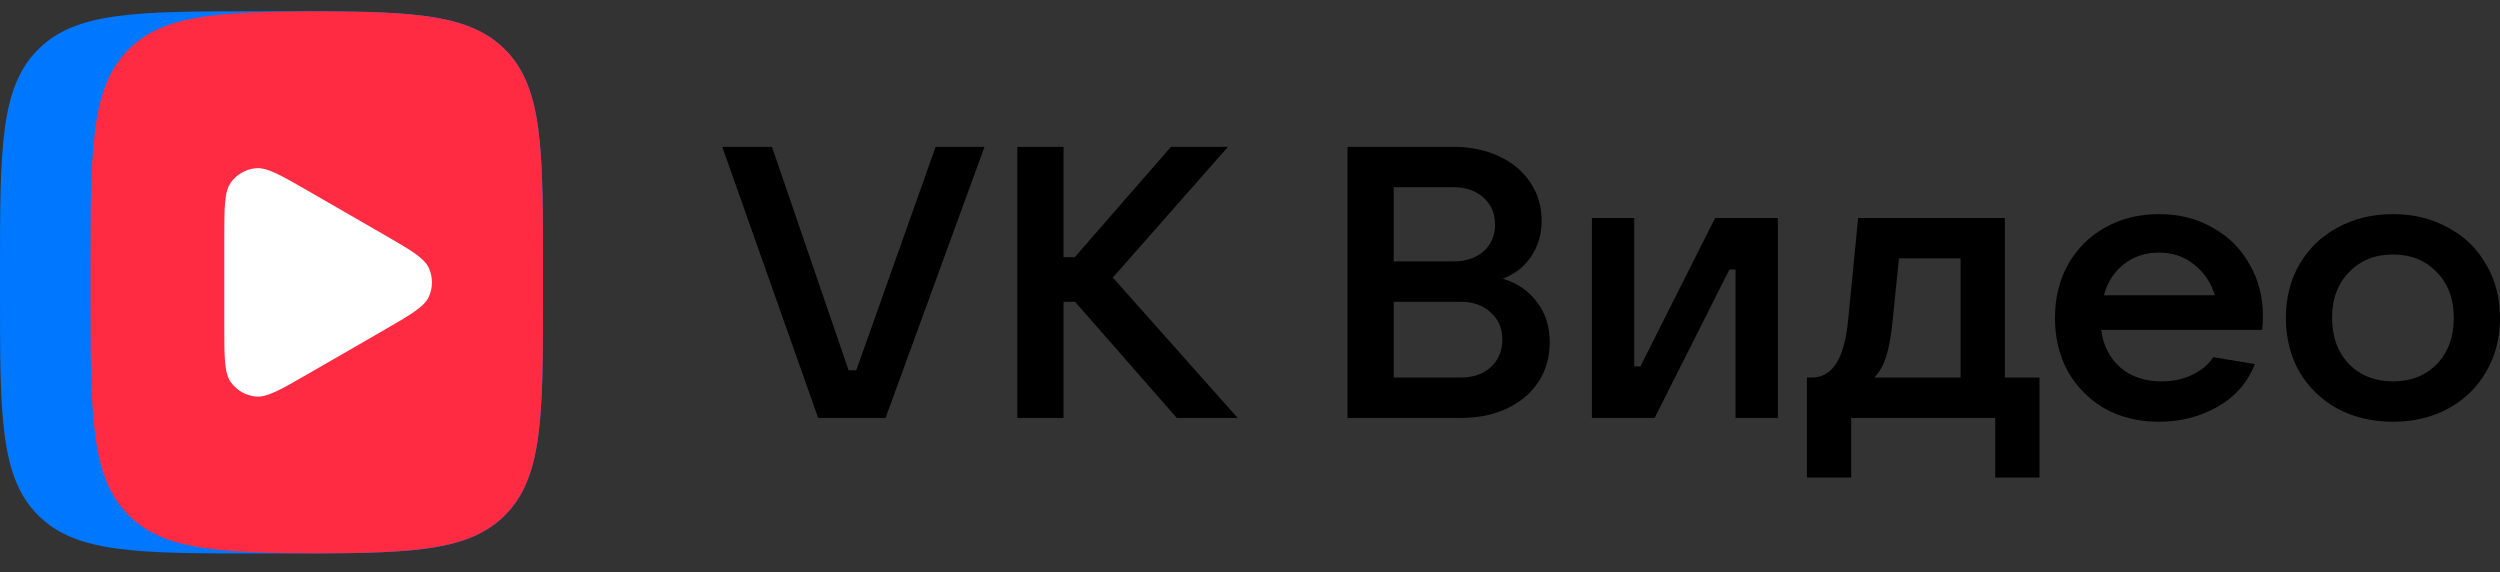 <svg width="83" height="19" viewBox="0 0 83 19" fill="none" xmlns="http://www.w3.org/2000/svg">
<rect x="0" y="0" width="83" height="19" fill="#333333" stroke="none"/>
<path d="M29.401 13.875H27.163L23.979 4.875H25.629L28.173 12.292H28.429L31.063 4.875H32.686L29.401 13.875Z" fill="black"/>
<path d="M36.946 9.215L41.089 13.875H39.069L35.693 10.02H35.31V13.875H33.775V4.875H35.31V8.539H35.681L38.877 4.875H40.769L36.946 9.215Z" fill="black"/>
<path d="M49.891 9.254C50.377 9.398 50.756 9.658 51.029 10.032C51.31 10.398 51.451 10.841 51.451 11.36C51.451 11.854 51.327 12.292 51.08 12.675C50.833 13.049 50.487 13.343 50.044 13.556C49.601 13.768 49.09 13.875 48.51 13.875H44.738V4.875H48.254C48.825 4.875 49.332 4.981 49.776 5.194C50.219 5.398 50.564 5.688 50.811 6.062C51.059 6.437 51.182 6.858 51.182 7.326C51.182 7.777 51.067 8.173 50.837 8.513C50.607 8.854 50.291 9.1 49.891 9.254ZM46.272 6.215V8.679H48.254C48.663 8.679 48.996 8.569 49.252 8.347C49.507 8.117 49.635 7.82 49.635 7.454C49.635 7.088 49.507 6.79 49.252 6.56C48.996 6.33 48.663 6.215 48.254 6.215H46.272ZM48.51 12.534C48.91 12.534 49.239 12.419 49.494 12.19C49.75 11.951 49.878 11.645 49.878 11.271C49.878 10.905 49.75 10.607 49.494 10.377C49.239 10.139 48.91 10.02 48.51 10.02H46.272V12.534H48.51Z" fill="black"/>
<path d="M54.935 13.875H52.851V7.237H54.257V12.164H54.462L56.942 7.237H59.026V13.875H57.62V8.947H57.416L54.935 13.875Z" fill="black"/>
<path d="M59.989 15.853V12.534H60.155C60.837 12.534 61.238 11.9 61.357 10.632L61.69 7.237H66.561V12.534H67.712V15.853H66.241V13.875H61.459V15.853H59.989ZM65.091 12.534V8.577H63.045L62.84 10.607C62.789 11.126 62.717 11.534 62.623 11.832C62.529 12.13 62.397 12.364 62.227 12.534H65.091Z" fill="black"/>
<path d="M75.129 10.479C75.129 10.607 75.121 10.764 75.103 10.951H69.759C69.827 11.471 70.04 11.888 70.398 12.203C70.756 12.509 71.212 12.662 71.766 12.662C72.141 12.662 72.478 12.59 72.776 12.445C73.083 12.3 73.318 12.105 73.48 11.858L74.861 12.088C74.622 12.7 74.209 13.173 73.62 13.505C73.041 13.836 72.393 14.002 71.677 14.002C71.012 14.002 70.415 13.858 69.887 13.568C69.367 13.271 68.958 12.862 68.659 12.343C68.37 11.815 68.225 11.22 68.225 10.556C68.225 9.892 68.37 9.3 68.659 8.781C68.958 8.254 69.367 7.845 69.887 7.556C70.415 7.258 71.012 7.109 71.677 7.109C72.342 7.109 72.934 7.258 73.454 7.556C73.983 7.845 74.392 8.249 74.681 8.769C74.98 9.279 75.129 9.849 75.129 10.479ZM71.677 8.386C71.234 8.386 70.846 8.513 70.513 8.769C70.189 9.024 69.968 9.368 69.849 9.803H73.531C73.403 9.377 73.173 9.037 72.84 8.781C72.516 8.517 72.129 8.386 71.677 8.386Z" fill="black"/>
<path d="M79.446 14.002C78.764 14.002 78.15 13.858 77.605 13.568C77.067 13.271 76.645 12.862 76.339 12.343C76.04 11.815 75.891 11.22 75.891 10.556C75.891 9.892 76.04 9.3 76.339 8.781C76.645 8.254 77.067 7.845 77.605 7.556C78.15 7.258 78.764 7.109 79.446 7.109C80.127 7.109 80.737 7.258 81.274 7.556C81.82 7.845 82.241 8.254 82.54 8.781C82.847 9.3 83 9.892 83 10.556C83 11.22 82.847 11.815 82.54 12.343C82.241 12.862 81.82 13.271 81.274 13.568C80.737 13.858 80.127 14.002 79.446 14.002ZM79.446 12.662C80.042 12.662 80.528 12.47 80.903 12.088C81.278 11.696 81.466 11.185 81.466 10.556C81.466 9.926 81.278 9.42 80.903 9.037C80.528 8.645 80.042 8.449 79.446 8.449C78.849 8.449 78.363 8.645 77.988 9.037C77.613 9.42 77.425 9.926 77.425 10.556C77.425 11.185 77.613 11.696 77.988 12.088C78.363 12.47 78.849 12.662 79.446 12.662Z" fill="black"/>
<path d="M0 9.015C0 4.941 0 2.906 1.267 1.64C2.535 0.375 4.574 0.375 8.654 0.375H9.375C13.454 0.375 15.493 0.375 16.761 1.64C18.028 2.906 18.028 4.941 18.028 9.015V9.735C18.028 13.808 18.028 15.844 16.761 17.109C15.493 18.375 13.454 18.375 9.375 18.375H8.654C4.574 18.375 2.535 18.375 1.267 17.109C0 15.844 0 13.808 0 9.735V9.015Z" fill="#0077FF"/>
<path d="M10.516 0.375C7.186 0.386 5.414 0.497 4.271 1.638C3.004 2.904 3.004 4.94 3.004 9.013V9.733C3.004 13.806 3.004 15.842 4.271 17.108C5.414 18.249 7.186 18.36 10.516 18.371C13.846 18.36 15.618 18.249 16.761 17.108C18.028 15.842 18.028 13.806 18.028 9.733V9.013C18.028 4.94 18.028 2.904 16.761 1.638C15.618 0.499 13.846 0.387 10.516 0.375Z" fill="#FF2B42"/>
<path d="M12.721 7.775C13.633 8.3 14.087 8.563 14.241 8.905C14.374 9.204 14.374 9.546 14.241 9.845C14.087 10.188 13.631 10.449 12.721 10.975L10.224 12.415C9.312 12.941 8.857 13.203 8.482 13.164C8.156 13.13 7.86 12.959 7.667 12.694C7.446 12.39 7.446 11.864 7.446 10.815V7.935C7.446 6.884 7.446 6.358 7.667 6.056C7.86 5.791 8.156 5.62 8.482 5.586C8.855 5.546 9.312 5.809 10.224 6.335L12.721 7.775Z" fill="white"/>
</svg>
